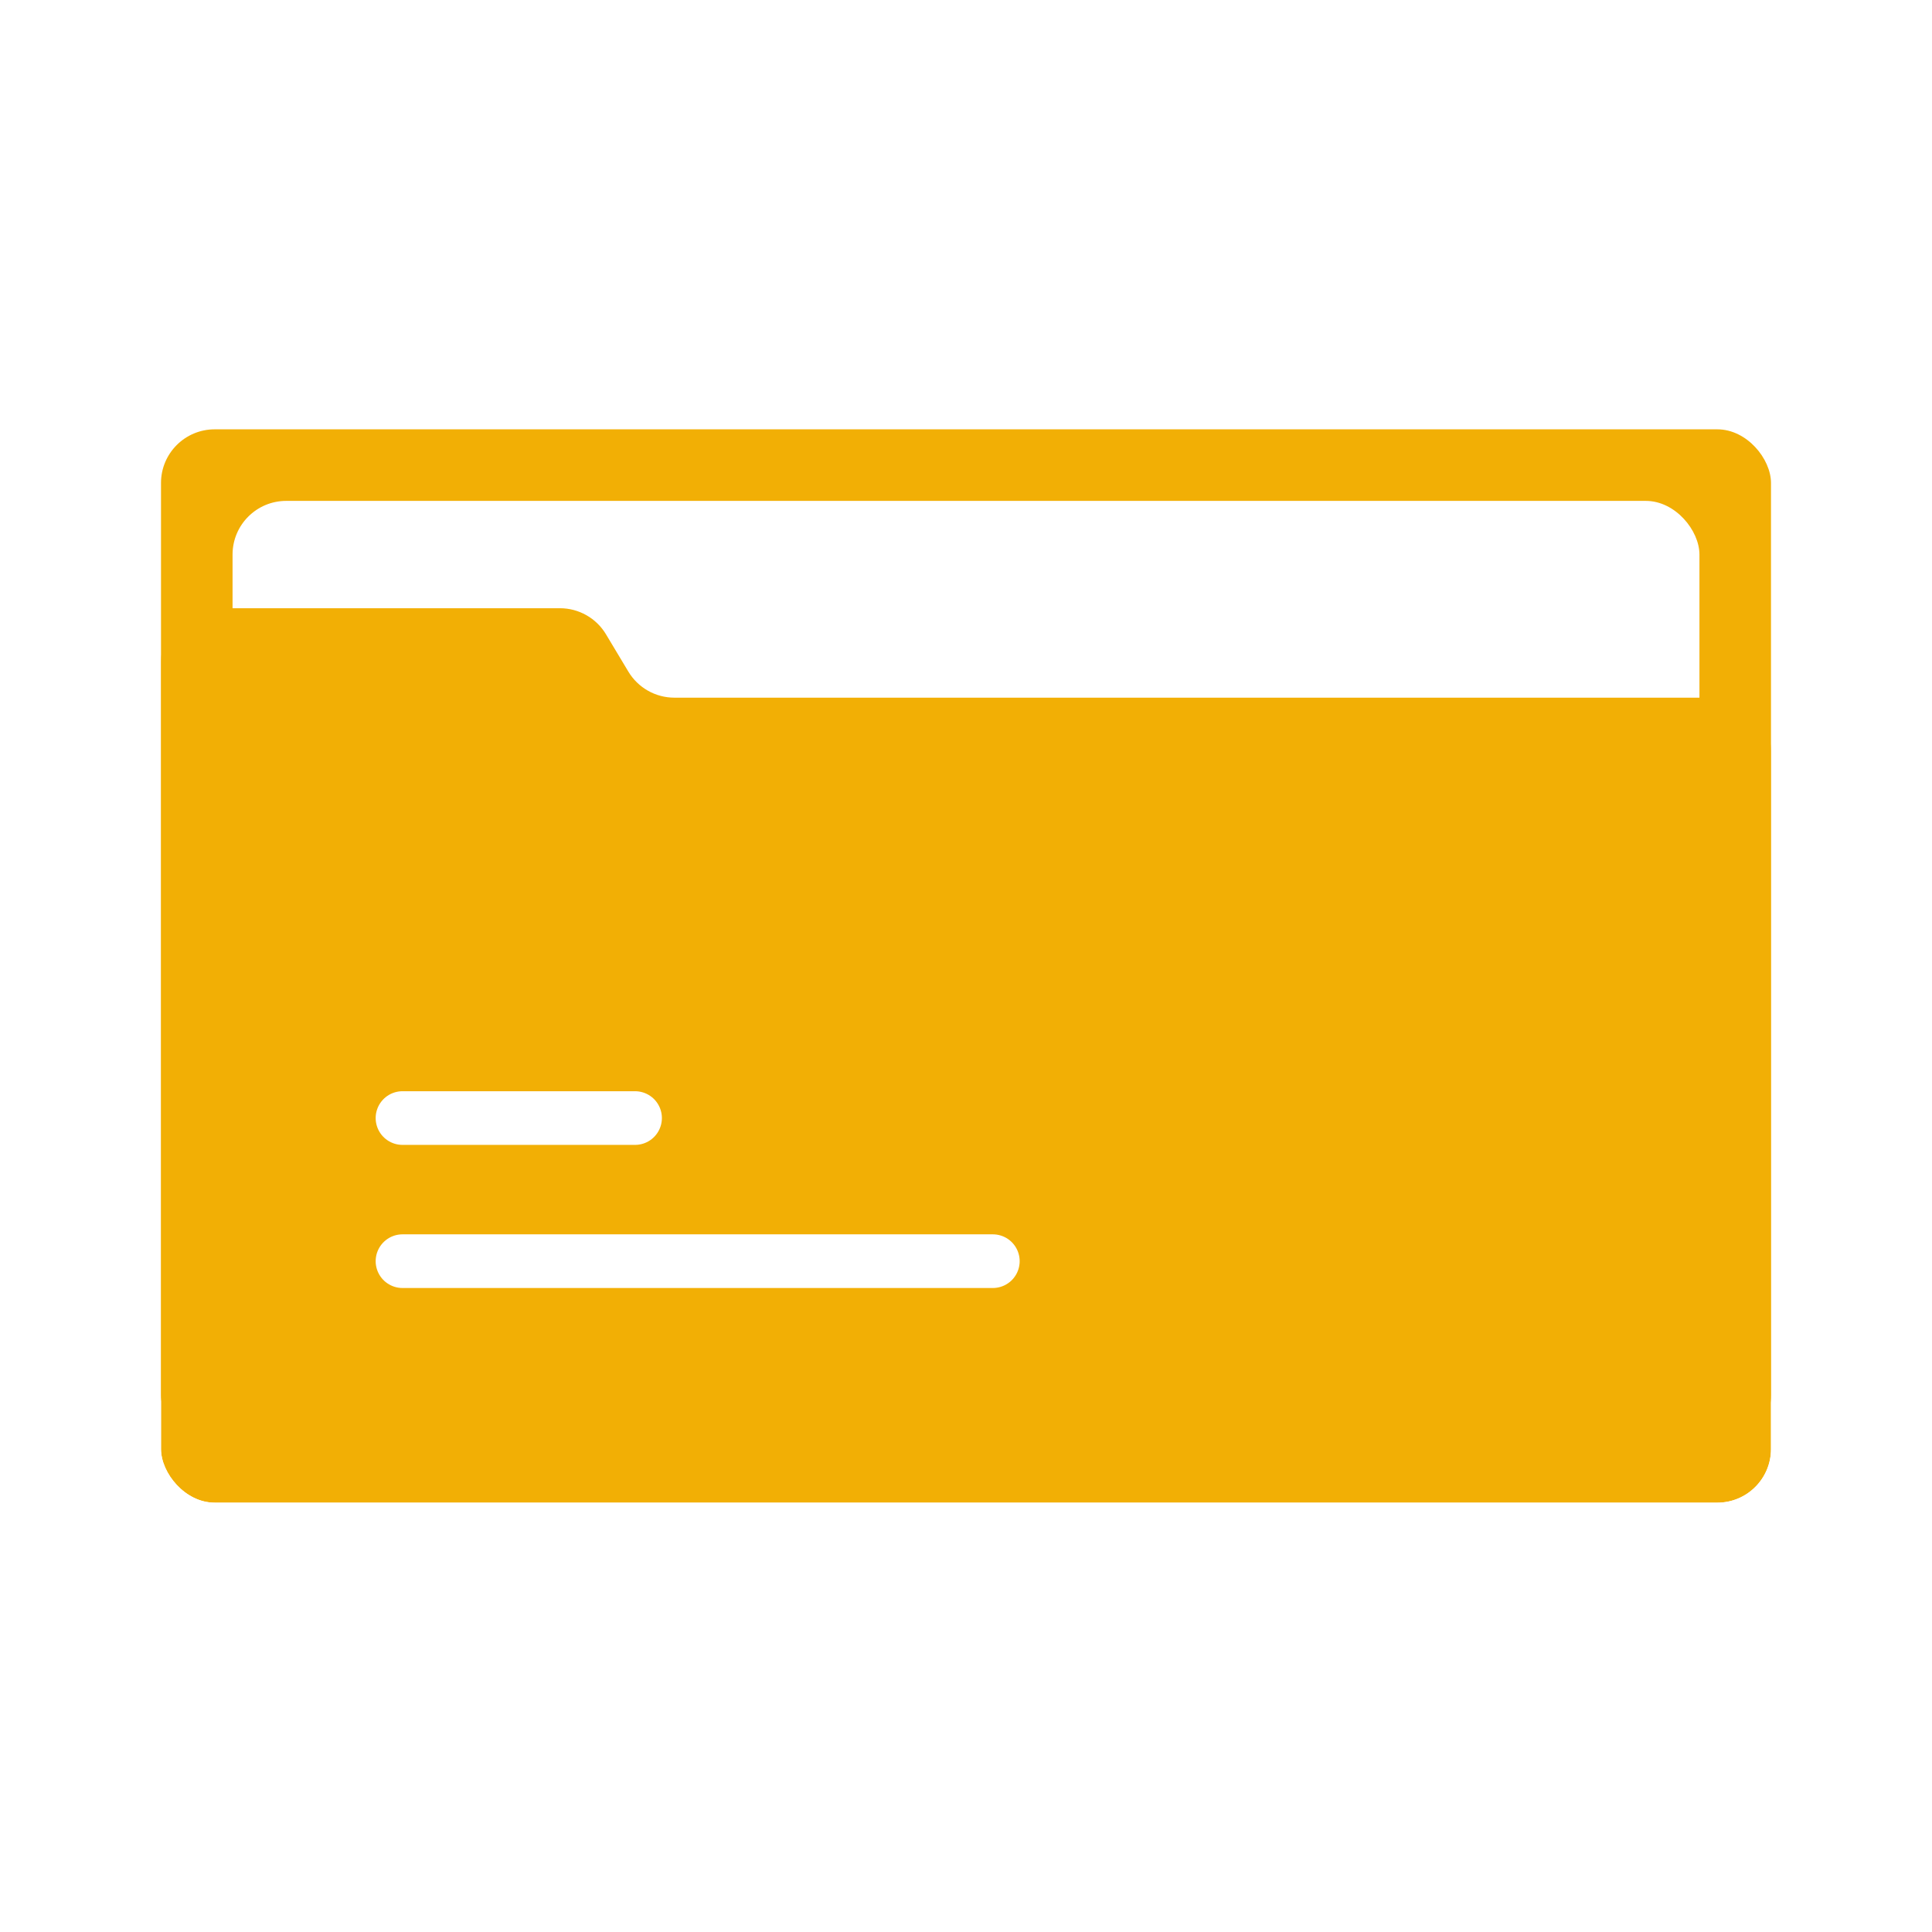 <svg width="64" height="64" viewBox="0 0 108 108" fill="none" xmlns="http://www.w3.org/2000/svg">
    <rect x="9" y="24" width="90" height="57" rx="3" fill="#F2AF05"/>
    <g filter="url(#filter0_d_27_87)">
        <rect x="13" y="28" width="82" height="23" rx="3" fill="white"/>
    </g>
    <g clip-path="url(#clip0_27_87)">
        <g filter="url(#filter1_d_27_87)">
            <path d="M9 37C9 35.343 10.343 34 12 34H31.301C32.355 34 33.332 34.553 33.874 35.456L35.126 37.544C35.668 38.447 36.645 39 37.699 39H96C97.657 39 99 40.343 99 42V81C99 82.657 97.657 84 96 84H12C10.343 84 9 82.657 9 81V37Z" fill="#F2AF05"/>
        </g>
    </g>
    <line x1="22.5" y1="62.5" x2="35.5" y2="62.5" stroke="white" stroke-width="3" stroke-linecap="round"/>
    <line x1="22.5" y1="70.5" x2="55.5" y2="70.5" stroke="white" stroke-width="3" stroke-linecap="round"/>
    <defs>
        <filter id="filter0_d_27_87" x="8" y="23" width="92" height="33" filterUnits="userSpaceOnUse" color-interpolation-filters="sRGB">
            <feFlood flood-opacity="0" result="BackgroundImageFix"/>
            <feColorMatrix in="SourceAlpha" type="matrix" values="0 0 0 0 0 0 0 0 0 0 0 0 0 0 0 0 0 0 127 0" result="hardAlpha"/>
            <feOffset/>
            <feGaussianBlur stdDeviation="2.5"/>
            <feComposite in2="hardAlpha" operator="out"/>
            <feColorMatrix type="matrix" values="0 0 0 0 0 0 0 0 0 0 0 0 0 0 0 0 0 0 0.5 0"/>
            <feBlend mode="normal" in2="BackgroundImageFix" result="effect1_dropShadow_27_87"/>
            <feBlend mode="normal" in="SourceGraphic" in2="effect1_dropShadow_27_87" result="shape"/>
        </filter>
        <filter id="filter1_d_27_87" x="4" y="29" width="100" height="60" filterUnits="userSpaceOnUse" color-interpolation-filters="sRGB">
            <feFlood flood-opacity="0" result="BackgroundImageFix"/>
            <feColorMatrix in="SourceAlpha" type="matrix" values="0 0 0 0 0 0 0 0 0 0 0 0 0 0 0 0 0 0 127 0" result="hardAlpha"/>
            <feOffset/>
            <feGaussianBlur stdDeviation="2.5"/>
            <feComposite in2="hardAlpha" operator="out"/>
            <feColorMatrix type="matrix" values="0 0 0 0 0 0 0 0 0 0 0 0 0 0 0 0 0 0 0.8 0"/>
            <feBlend mode="normal" in2="BackgroundImageFix" result="effect1_dropShadow_27_87"/>
            <feBlend mode="normal" in="SourceGraphic" in2="effect1_dropShadow_27_87" result="shape"/>
        </filter>
        <clipPath id="clip0_27_87">
            <rect x="9" y="24" width="90" height="60" rx="3" fill="white"/>
        </clipPath>
    </defs>
</svg>
